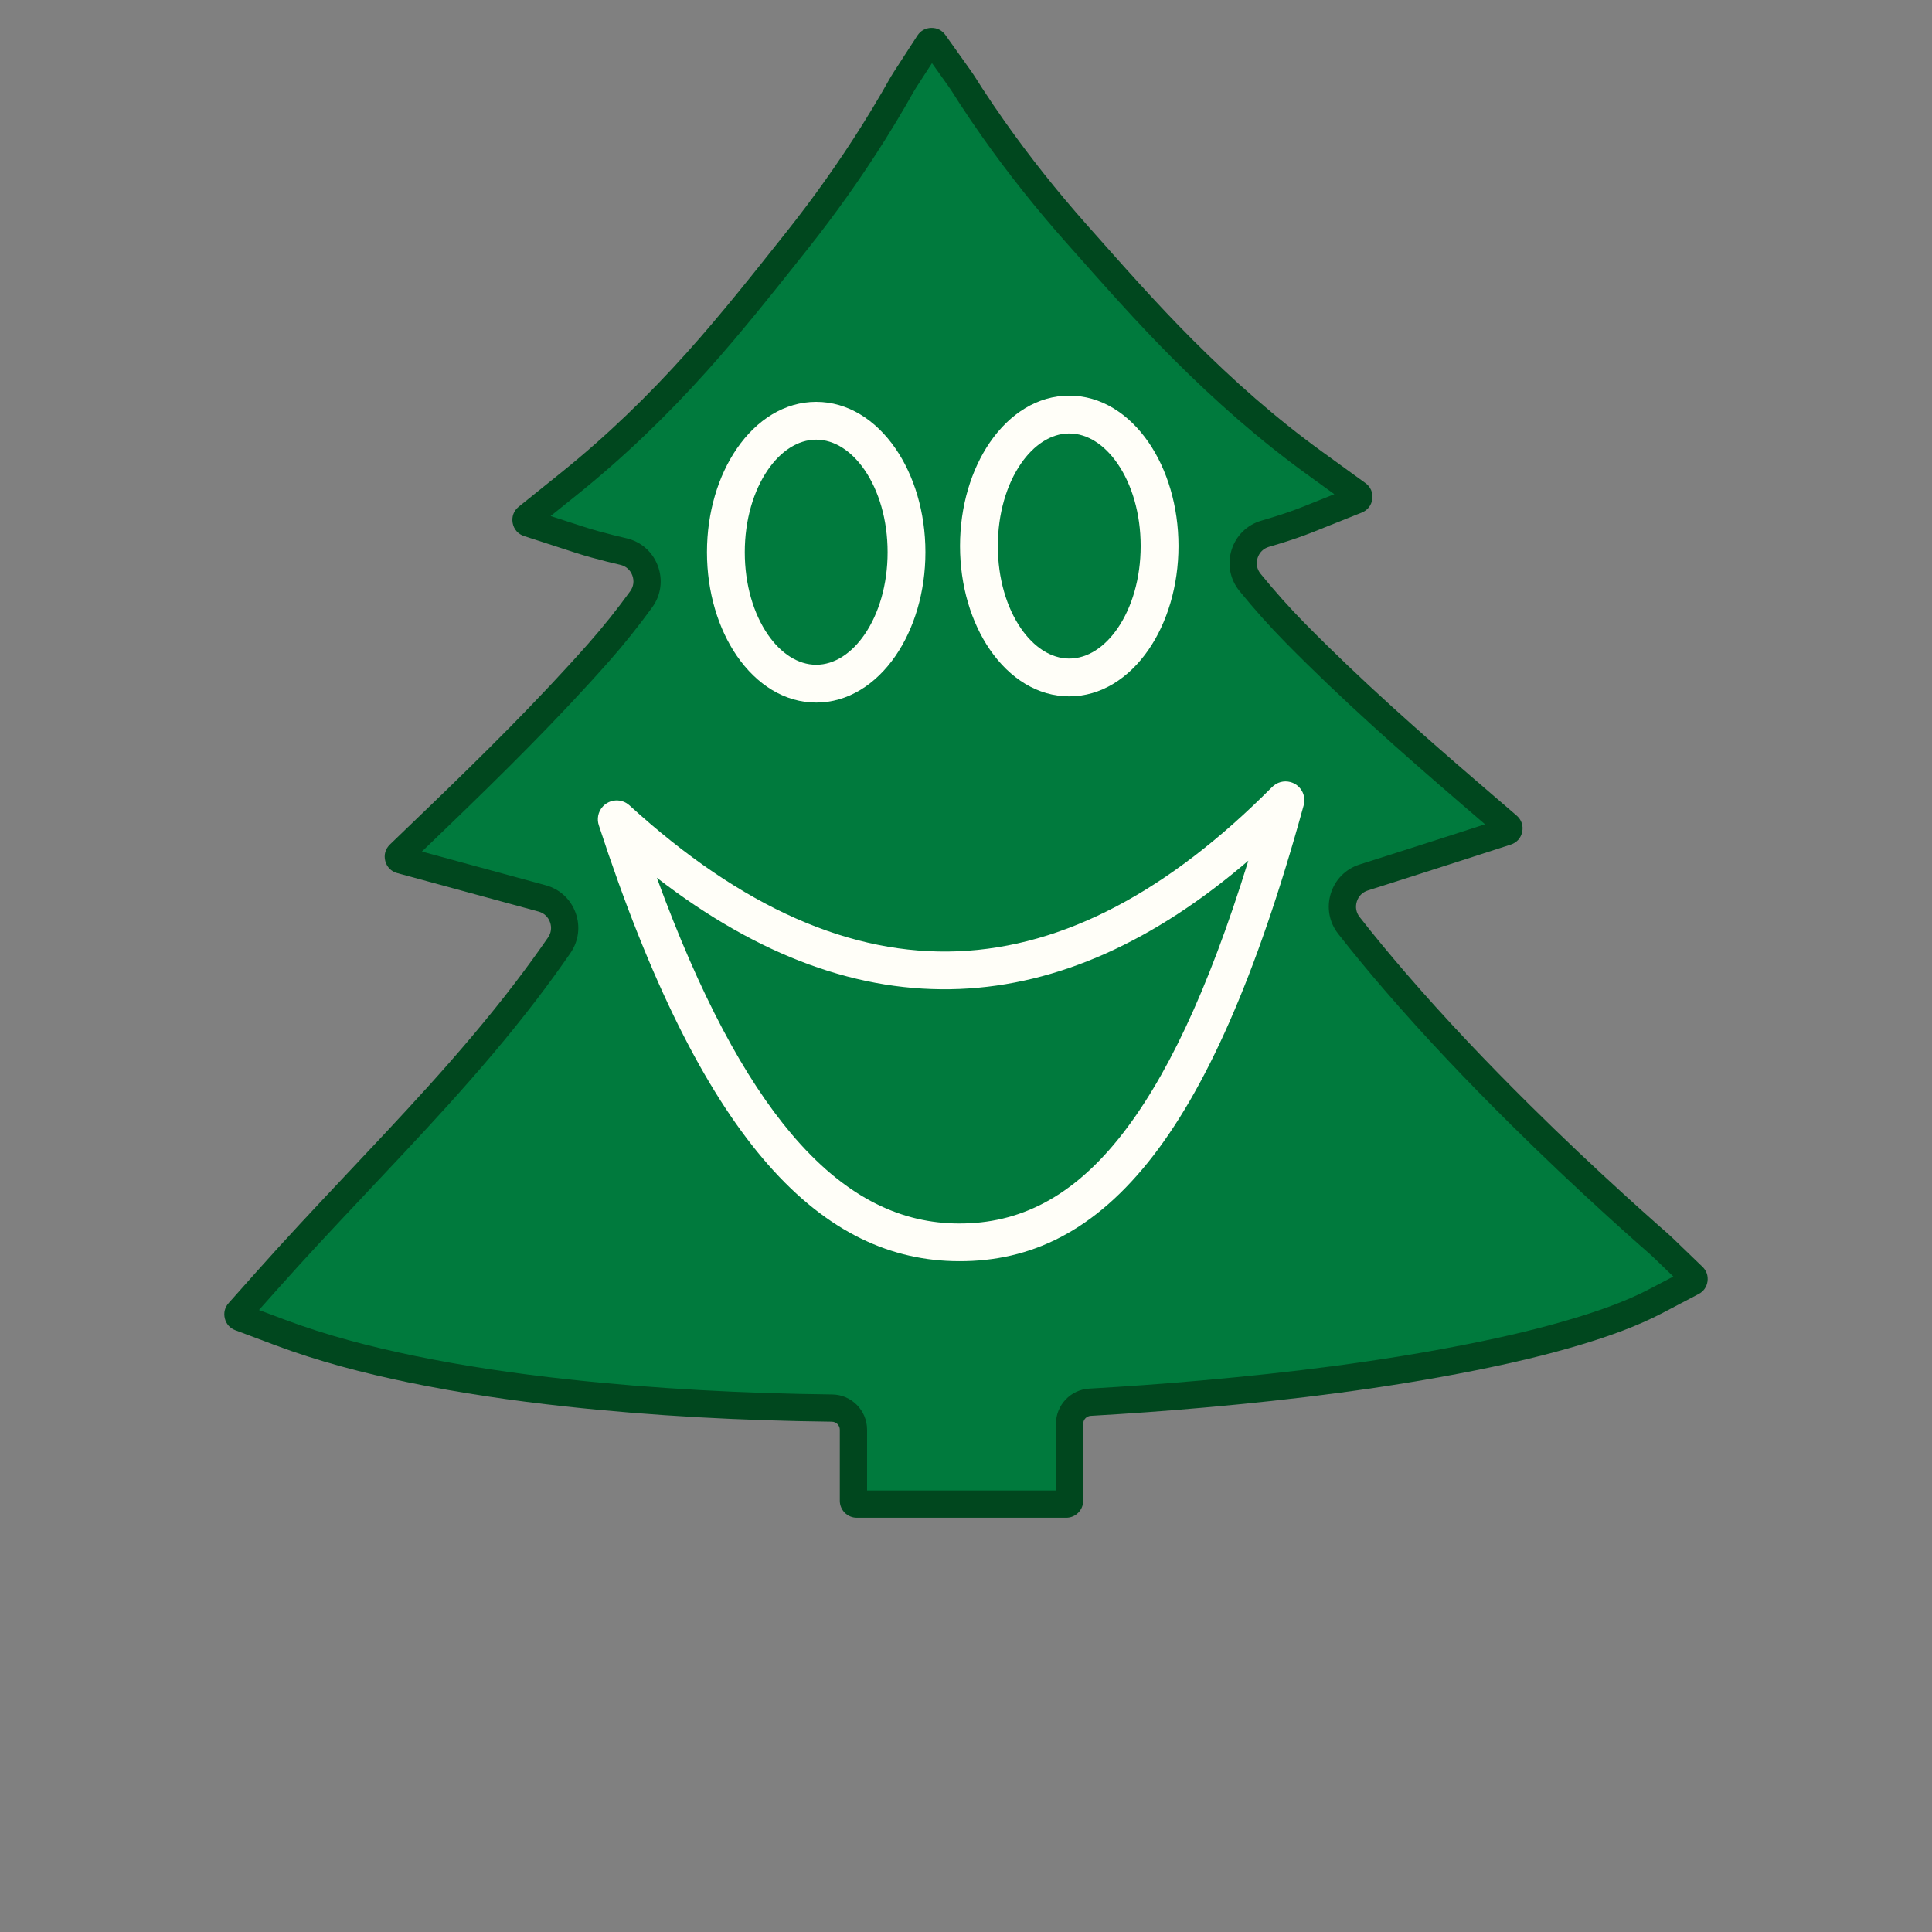 <?xml version="1.0" encoding="UTF-8"?>
<!DOCTYPE svg PUBLIC "-//W3C//DTD SVG 1.1//EN" "http://www.w3.org/Graphics/SVG/1.1/DTD/svg11.dtd">
<!-- Creator: CorelDRAW 2019 (64-Bit) -->
<svg xmlns="http://www.w3.org/2000/svg" xml:space="preserve" width="5in" height="5in" version="1.1" style="shape-rendering:geometricPrecision; text-rendering:geometricPrecision; image-rendering:optimizeQuality; fill-rule:evenodd; clip-rule:evenodd"
viewBox="0 0 5000 5000"
 xmlns:xlink="http://www.w3.org/1999/xlink"
 xmlns:xodm="http://www.corel.com/coreldraw/odm/2003">
 <rect x="0" y="0" width="5000" height="5000" fill="#808080" stroke="none"/>
 <defs>
  <style type="text/css">
   <![CDATA[
    .fil3 {fill:none}
    .fil0 {fill:#00471E}
    .fil1 {fill:#007A3D}
    .fil2 {fill:#FFFEF8;fill-rule:nonzero}
   ]]>
  </style>
 </defs>
 <g id="Layer_x0020_1">
  <g id="_3078764952592">
   <path class="fil0" d="M2152.92 3679.35c-230.93,-2.8 -462.74,-14.62 -691.45,-39.62 -135.45,-14.81 -270.95,-34.45 -404.42,-62.06 -116.3,-24.06 -233.19,-54.43 -344.48,-96.18l-103.49 -38.82c-13.97,-5.24 -23.61,-16.07 -27.2,-30.56 -3.58,-14.49 -0.1,-28.57 9.82,-39.72l73.47 -82.57c144.77,-162.71 297.83,-317.47 443.72,-479.02 77.87,-86.24 153.33,-174.5 223.88,-266.86 29.45,-38.56 57.96,-77.72 85.46,-117.56 8.35,-12.09 10.15,-26.2 5.1,-40.01 -5.04,-13.8 -15.52,-23.43 -29.7,-27.29l-365.62 -99.5c-15.67,-4.26 -26.98,-15.75 -31,-31.48 -4.02,-15.73 0.39,-31.24 12.08,-42.5l96.26 -92.69c143.72,-138.39 285.59,-278.41 417.81,-427.98 37.93,-42.91 73.84,-88.06 107.68,-134.67 8.93,-12.3 10.91,-27 5.57,-41.22 -5.34,-14.23 -16.52,-23.99 -31.33,-27.37 -11.81,-2.69 -23.56,-5.52 -35.26,-8.47 -26.67,-6.72 -53.83,-14.05 -80.01,-22.55l-133.42 -43.31c-15.74,-5.11 -26.63,-17.54 -29.62,-33.82 -2.99,-16.28 2.77,-31.77 15.67,-42.14l109.31 -87.9c117.83,-94.74 225.32,-198.77 326.17,-311.3 89.83,-100.24 172.86,-205.51 256.54,-310.83 70.52,-88.77 136.44,-181.53 196.72,-277.56 18.37,-29.26 36.19,-58.85 53.52,-88.74 9.37,-16.17 18.58,-33.59 28.71,-49.22l60.7 -93.66c8.15,-12.58 20.9,-19.69 35.89,-20.02 14.99,-0.33 28.03,6.22 36.72,18.44l64.71 90.93c10.63,14.94 20.48,31.39 30.53,46.81 18.8,28.86 38.12,57.37 57.97,85.52 65.55,92.93 136.7,182.22 212.18,267.27 89.93,101.32 178.95,202.84 274.82,298.69 105.96,105.94 213.83,201.6 335.34,289.64l111.44 80.74c13.3,9.64 19.83,24.65 17.81,40.95 -2.02,16.3 -12.02,29.26 -27.28,35.36l-127.8 51.06c-26.82,10.72 -55.03,20.12 -82.58,28.68 -9.77,3.04 -19.6,5.98 -29.48,8.81 -14.61,4.2 -25.22,14.56 -29.77,29.06 -4.55,14.5 -1.75,29.07 7.84,40.85 36.51,44.85 75,88.13 115.37,129.08 71.86,72.89 146.09,143.43 221.87,212.24 73.33,66.59 147.96,131.72 223.03,196.34l102.33 88.08c12.35,10.64 17.62,25.97 14.39,41.95 -3.22,15.98 -14.02,28.08 -29.53,33.09l-128.47 41.54c-75.55,24.43 -151.24,48.44 -226.88,72.57 -4.86,1.55 -9.72,3.1 -14.58,4.65 -14.12,4.51 -24.23,14.73 -28.6,28.89 -4.36,14.16 -1.75,28.3 7.38,39.98 38.35,49.02 78.12,96.91 118.45,143.7 102.55,118.98 211.27,233.13 322.85,343.65 81.59,80.82 165.07,159.79 250.07,237.02 26.5,24.09 53.17,47.99 79.96,71.77 13.31,11.82 27.48,23.73 40.28,36.06l75.6 72.89c10.48,10.1 15.04,23.4 12.99,37.81 -2.06,14.41 -10.17,25.89 -23.05,32.66l-92.98 48.82c-65.87,34.59 -139.27,60.43 -210.4,81.87 -90.19,27.18 -182.7,48.6 -275.04,67.07 -231.06,46.2 -468.51,75.5 -703.14,96.26 -97,8.59 -194.22,15.65 -291.55,21.22 -11,0.63 -19.57,9.7 -19.57,20.72l0 199.09c0,24.18 -19.72,43.9 -43.9,43.9l-542.06 0c-24.18,0 -43.9,-19.72 -43.9,-43.9l0 -183.87c0,-11.34 -9.16,-20.61 -20.5,-20.75z"/>
   <path class="fil1" d="M2243.93 3857.36l488.84 0 0 -172.48c0,-48.37 37.76,-88.35 86.04,-91.11 96.56,-5.53 193.03,-12.53 289.37,-21.06 232.95,-20.61 466.11,-49.3 695.53,-95.17 90.32,-18.06 180.29,-38.85 268.51,-65.43 67.23,-20.26 135.69,-44.08 197.97,-76.78l60.35 -31.69 -49.07 -47.31c-12.25,-11.81 -25.42,-22.79 -38.15,-34.09 -26.99,-23.96 -53.86,-48.04 -80.57,-72.31 -85.76,-77.92 -169.95,-157.57 -252.27,-239.11 -112.99,-111.93 -222.79,-227.22 -326.64,-347.71 -41.26,-47.87 -81.63,-96.52 -120.57,-146.29 -23.34,-29.83 -30.39,-67.99 -19.24,-104.19 11.16,-36.22 38.43,-63.77 74.53,-75.3 4.87,-1.56 9.73,-3.11 14.6,-4.66 75.56,-24.11 151.15,-48.09 226.62,-72.49l83.38 -26.96 -66.42 -57.17c-75.54,-65.02 -150.64,-130.57 -224.43,-197.58 -76.74,-69.68 -151.91,-141.11 -224.69,-214.93 -42.09,-42.7 -81.99,-87.57 -119.84,-134.06 -24.53,-30.14 -32.07,-69.38 -20.44,-106.46 11.63,-37.09 40.21,-64.98 77.57,-75.72 9.37,-2.69 18.72,-5.49 28.03,-8.39 26.03,-8.08 52.02,-16.7 77.33,-26.82l82.95 -33.14 -72.33 -52.41c-123.28,-89.33 -236.24,-189.32 -343.82,-296.87 -96.74,-96.71 -186.95,-199.49 -277.71,-301.75 -77.27,-87.07 -149.96,-178.3 -217.06,-273.43 -20.35,-28.85 -40.17,-58.09 -59.44,-87.67 -9.61,-14.76 -18.69,-30.07 -28.89,-44.41l-42 -59.02 -39.39 60.79c-9.65,14.88 -17.98,30.86 -26.87,46.22 -17.74,30.61 -36,60.92 -54.81,90.88 -61.7,98.29 -129.04,193.07 -201.23,283.93 -84.45,106.3 -168.59,212.89 -259.23,314.04 -103.09,115.04 -214.07,222.36 -334.49,319.19l-70.95 57.05 86.6 28.11c24.85,8.07 50.14,14.86 75.46,21.24 11.21,2.83 22.45,5.53 33.72,8.1 37.91,8.65 68,34.92 81.67,71.32 13.65,36.34 8.28,76.04 -14.52,107.44 -35.1,48.34 -72.34,95.18 -111.91,139.94 -133.4,150.89 -276.73,292.44 -421.73,432.06l-62.48 60.16 320.37 87.19c36.25,9.87 64.52,35.83 77.41,71.12 12.87,35.22 8,73.42 -13.3,104.27 -28.17,40.8 -57.35,80.91 -87.45,120.31 -71.69,93.85 -148.45,183.68 -227.58,271.31 -145.77,161.42 -298.8,316.15 -443.37,478.64l-47.69 53.59 67.17 25.2c108.18,40.58 220.95,69.76 334,93.15 131.41,27.18 264.43,46.44 397.8,61.02 227.29,24.85 456.06,36.44 684.65,39.21 49.92,0.61 90.15,41.33 90.15,91.25l0 157.26z"/>
   <path class="fil2" d="M2112.3 1040c81.5,0 154.04,46.26 205.43,121.05 47.74,69.46 77.26,164.31 77.26,268.07 0,103.76 -29.53,198.61 -77.26,268.07 -51.39,74.79 -123.93,121.05 -205.43,121.05 -81.5,0 -154.04,-46.26 -205.43,-121.05 -47.73,-69.47 -77.26,-164.32 -77.26,-268.07 0,-103.76 29.52,-198.61 77.26,-268.07 51.39,-74.79 123.93,-121.05 205.43,-121.05zm125.15 176.09c-33.21,-48.33 -77.56,-78.23 -125.15,-78.23 -47.6,0 -91.94,29.9 -125.15,78.23 -36.87,53.65 -59.67,128.9 -59.67,213.02 0,84.12 22.81,159.37 59.67,213.03 33.21,48.33 77.56,78.23 125.15,78.23 47.6,0 91.94,-29.9 125.15,-78.23 36.87,-53.66 59.67,-128.91 59.67,-213.03 0,-84.12 -22.8,-159.37 -59.67,-213.02z"/>
   <path class="fil2" d="M2767.21 1023.94c81.5,0 154.04,46.26 205.43,121.05 47.73,69.47 77.26,164.32 77.26,268.08 0,103.76 -29.53,198.61 -77.26,268.07 -51.39,74.79 -123.93,121.05 -205.43,121.05 -81.5,0 -154.05,-46.26 -205.43,-121.05 -47.74,-69.46 -77.26,-164.31 -77.26,-268.07 0,-103.76 29.53,-198.61 77.26,-268.08 51.39,-74.78 123.93,-121.05 205.43,-121.05zm125.15 176.1c-33.21,-48.33 -77.56,-78.23 -125.15,-78.23 -47.6,0 -91.94,29.9 -125.15,78.23 -36.87,53.66 -59.67,128.91 -59.67,213.03 0,84.12 22.8,159.37 59.67,213.02 33.21,48.33 77.56,78.23 125.15,78.23 47.6,0 91.94,-29.9 125.15,-78.23 36.87,-53.65 59.67,-128.9 59.67,-213.02 0,-84.12 -22.81,-159.37 -59.67,-213.03z"/>
   <path class="fil2" d="M1699.88 2271.62c111.51,305.32 227.55,519.76 347.95,662.42 135.25,160.26 275.15,227.95 419.79,232.14 154.54,4.48 295.96,-56 427.44,-219.35 119.53,-148.49 230.74,-379.59 335.65,-719.41 -243.26,208.67 -492.36,321.57 -747.7,331.99 -257.36,10.5 -518.33,-83.17 -783.14,-287.79zm273.41 725.5c-149.03,-176.59 -290.35,-452.98 -423.28,-860.51 -5.79,-16.41 -2.61,-35.41 9.93,-49.18 18.16,-19.95 49.05,-21.41 69,-3.25 291.94,266.49 575.16,388.97 850.26,377.74 275.32,-11.24 546.27,-156.44 813.18,-425.31l0.04 0.04c11.96,-12 29.85,-17.42 47.36,-12.65 25.97,7.07 41.29,33.86 34.22,59.83 -123.07,448 -256.39,742.21 -402.85,924.17 -153.39,190.56 -321.16,261.02 -506.2,255.67 -172.31,-4.99 -336.53,-82.74 -491.66,-266.54z"/>
  </g>
  <circle class="fil3" cx="2500" cy="2500" r="2500"/>
 </g>
</svg>
